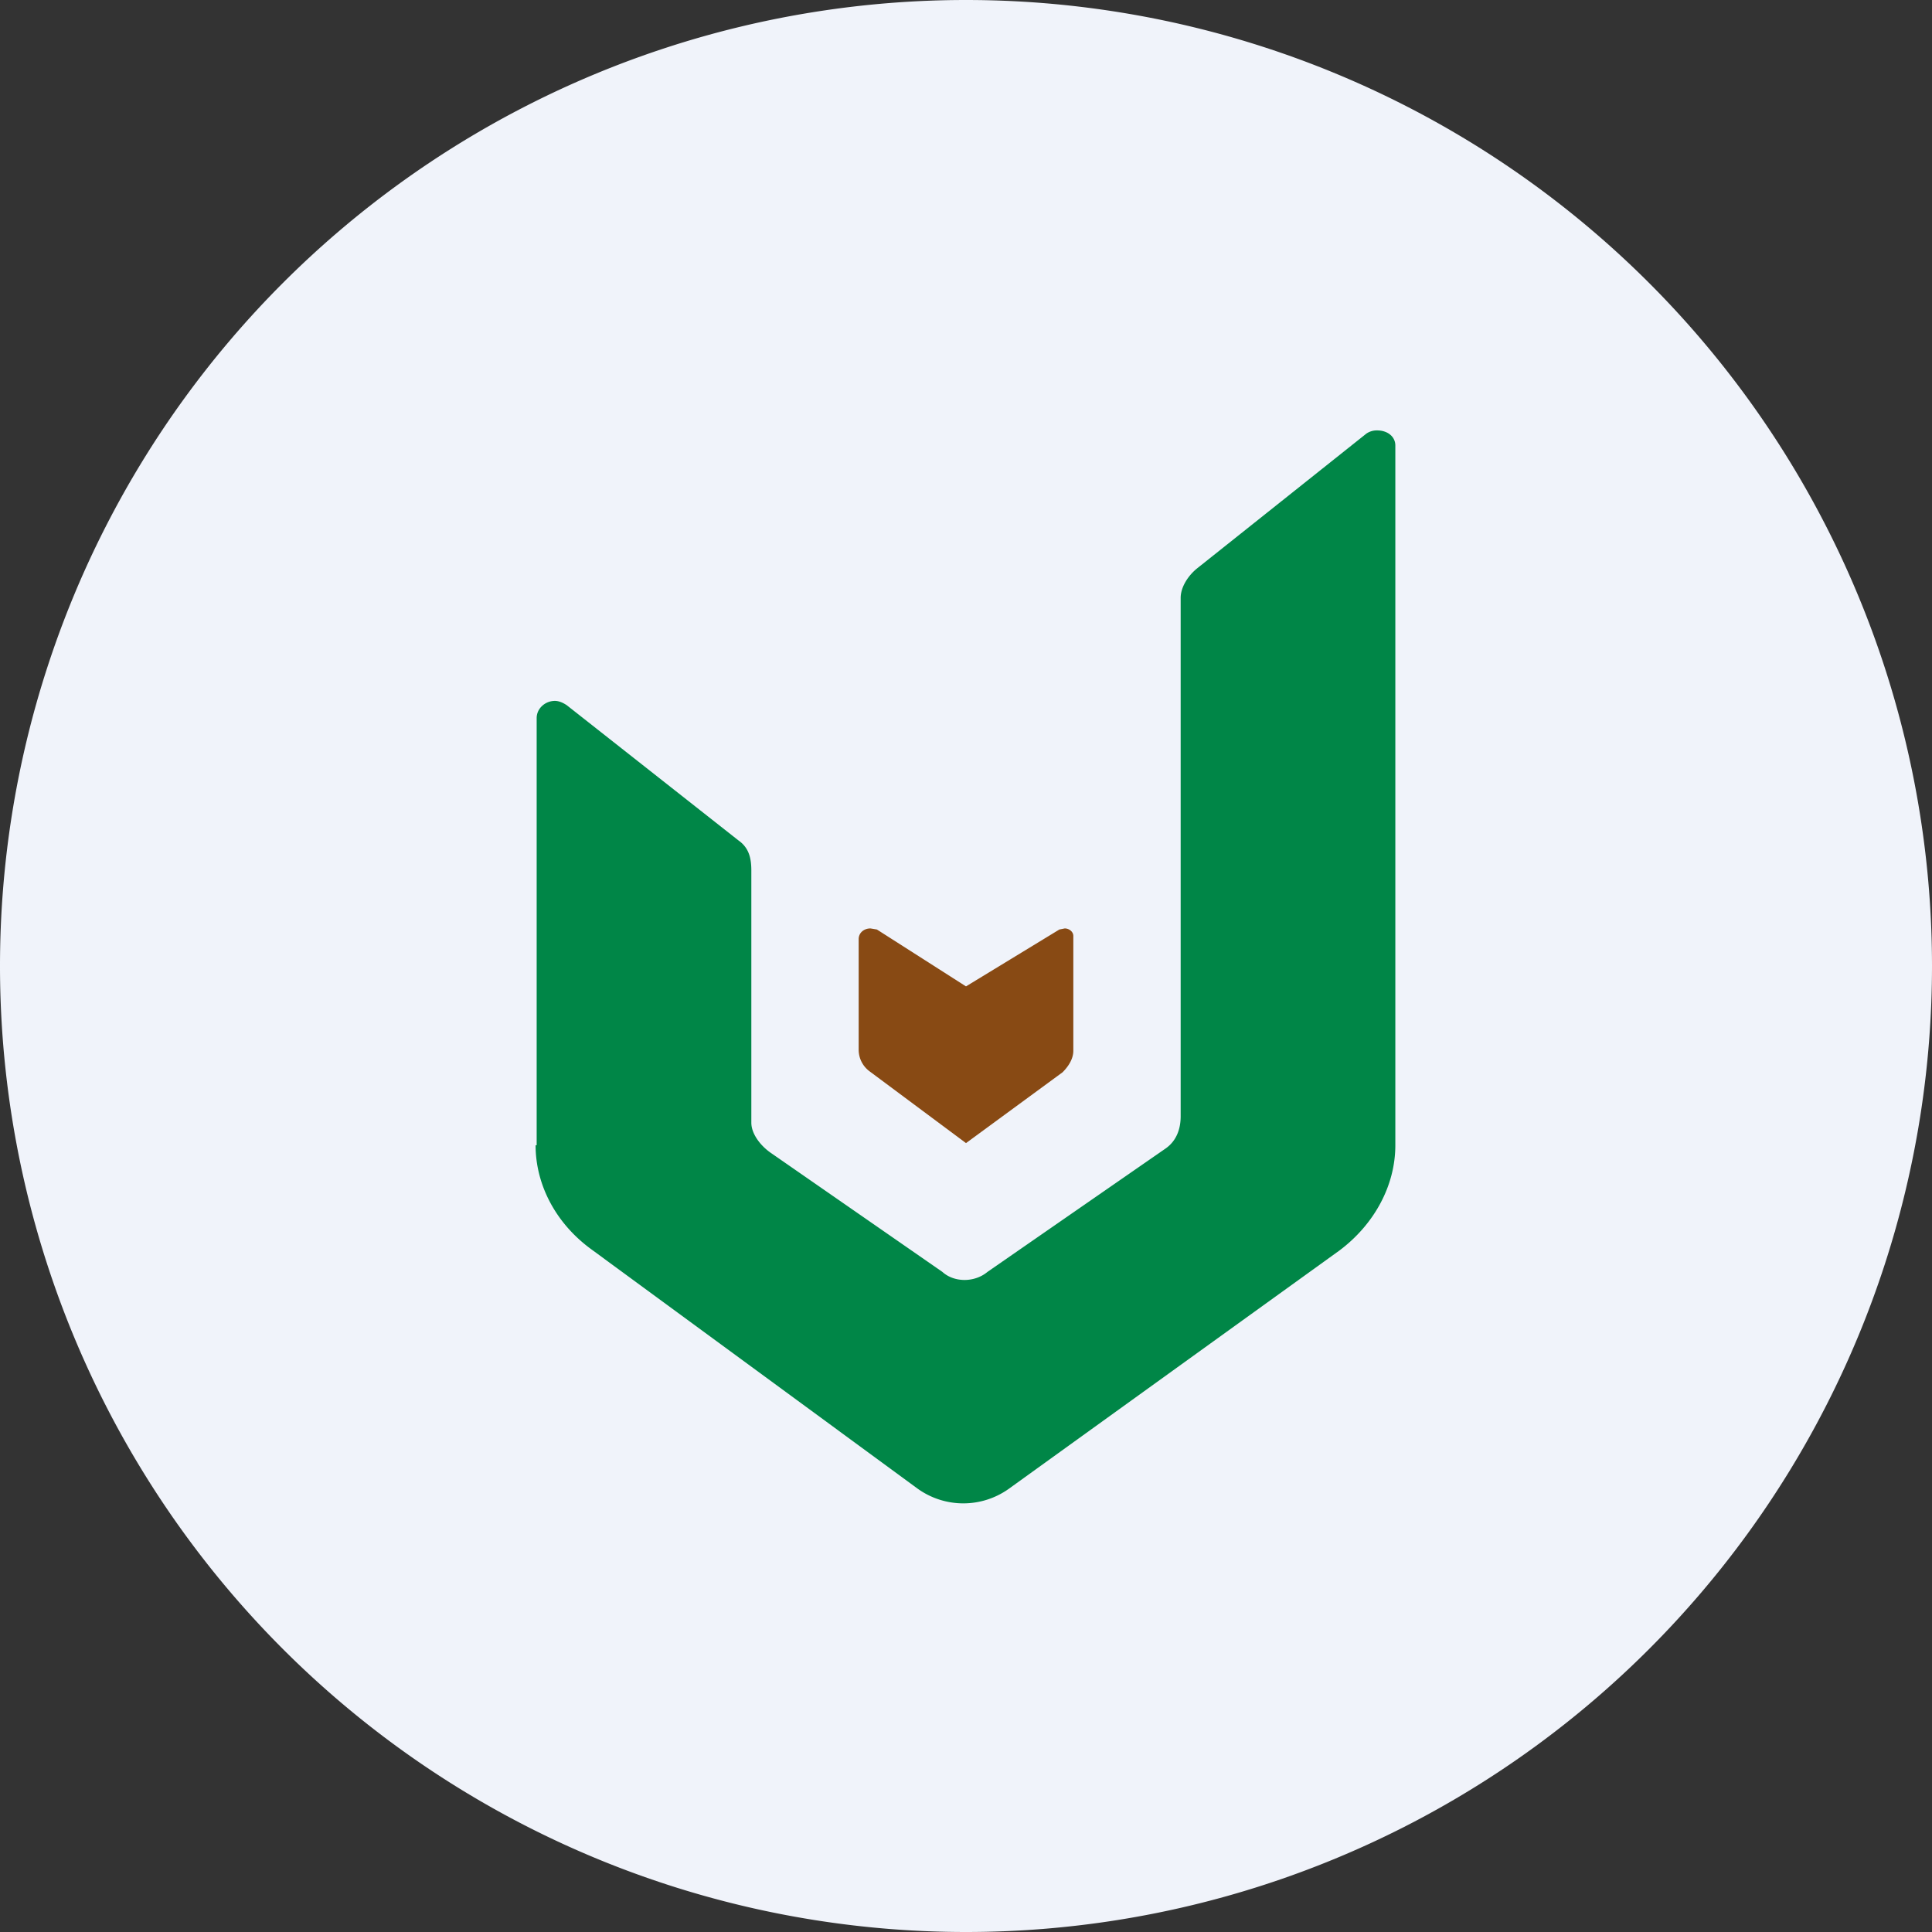<ns0:svg xmlns:ns0="http://www.w3.org/2000/svg" width="18" height="18" viewBox="0 0 18 18"><ns0:rect x="0" y="0" width="18" height="18" fill="#333333" stroke="none"/><path xmlns="http://www.w3.org/2000/svg" fill="#F0F3FA" d="M9 18a9 9 0 0 1 0 -18a9 9 0 0 1 0 18Z" /><ns0:path d="M5 10.67V6.69c0-.09.08-.16.17-.16.04 0 .08.02.11.04l1.6 1.26c.1.07.12.17.12.28v2.35c0 .1.08.21.18.28l1.6 1.11c.11.1.3.1.42 0l1.66-1.15c.1-.07.14-.18.14-.3V5.57c0-.1.07-.21.16-.28l1.57-1.25a.17.17 0 0 1 .1-.03c.1 0 .17.06.17.14v6.52c0 .38-.2.74-.52.98L9.4 13.87a.73.73 0 0 1-.85 0l-3.04-2.23c-.33-.24-.52-.6-.52-.97Z" fill="#008647" /><ns0:path d="M8 9.79V8.75c0-.06.05-.1.11-.1l.06.01.83.53.87-.53.05-.01c.04 0 .08.03.08.07v1.07c0 .07-.04.14-.1.2l-.9.66-.9-.67a.25.25 0 0 1-.1-.2Z" fill="#884A14" /></ns0:svg>